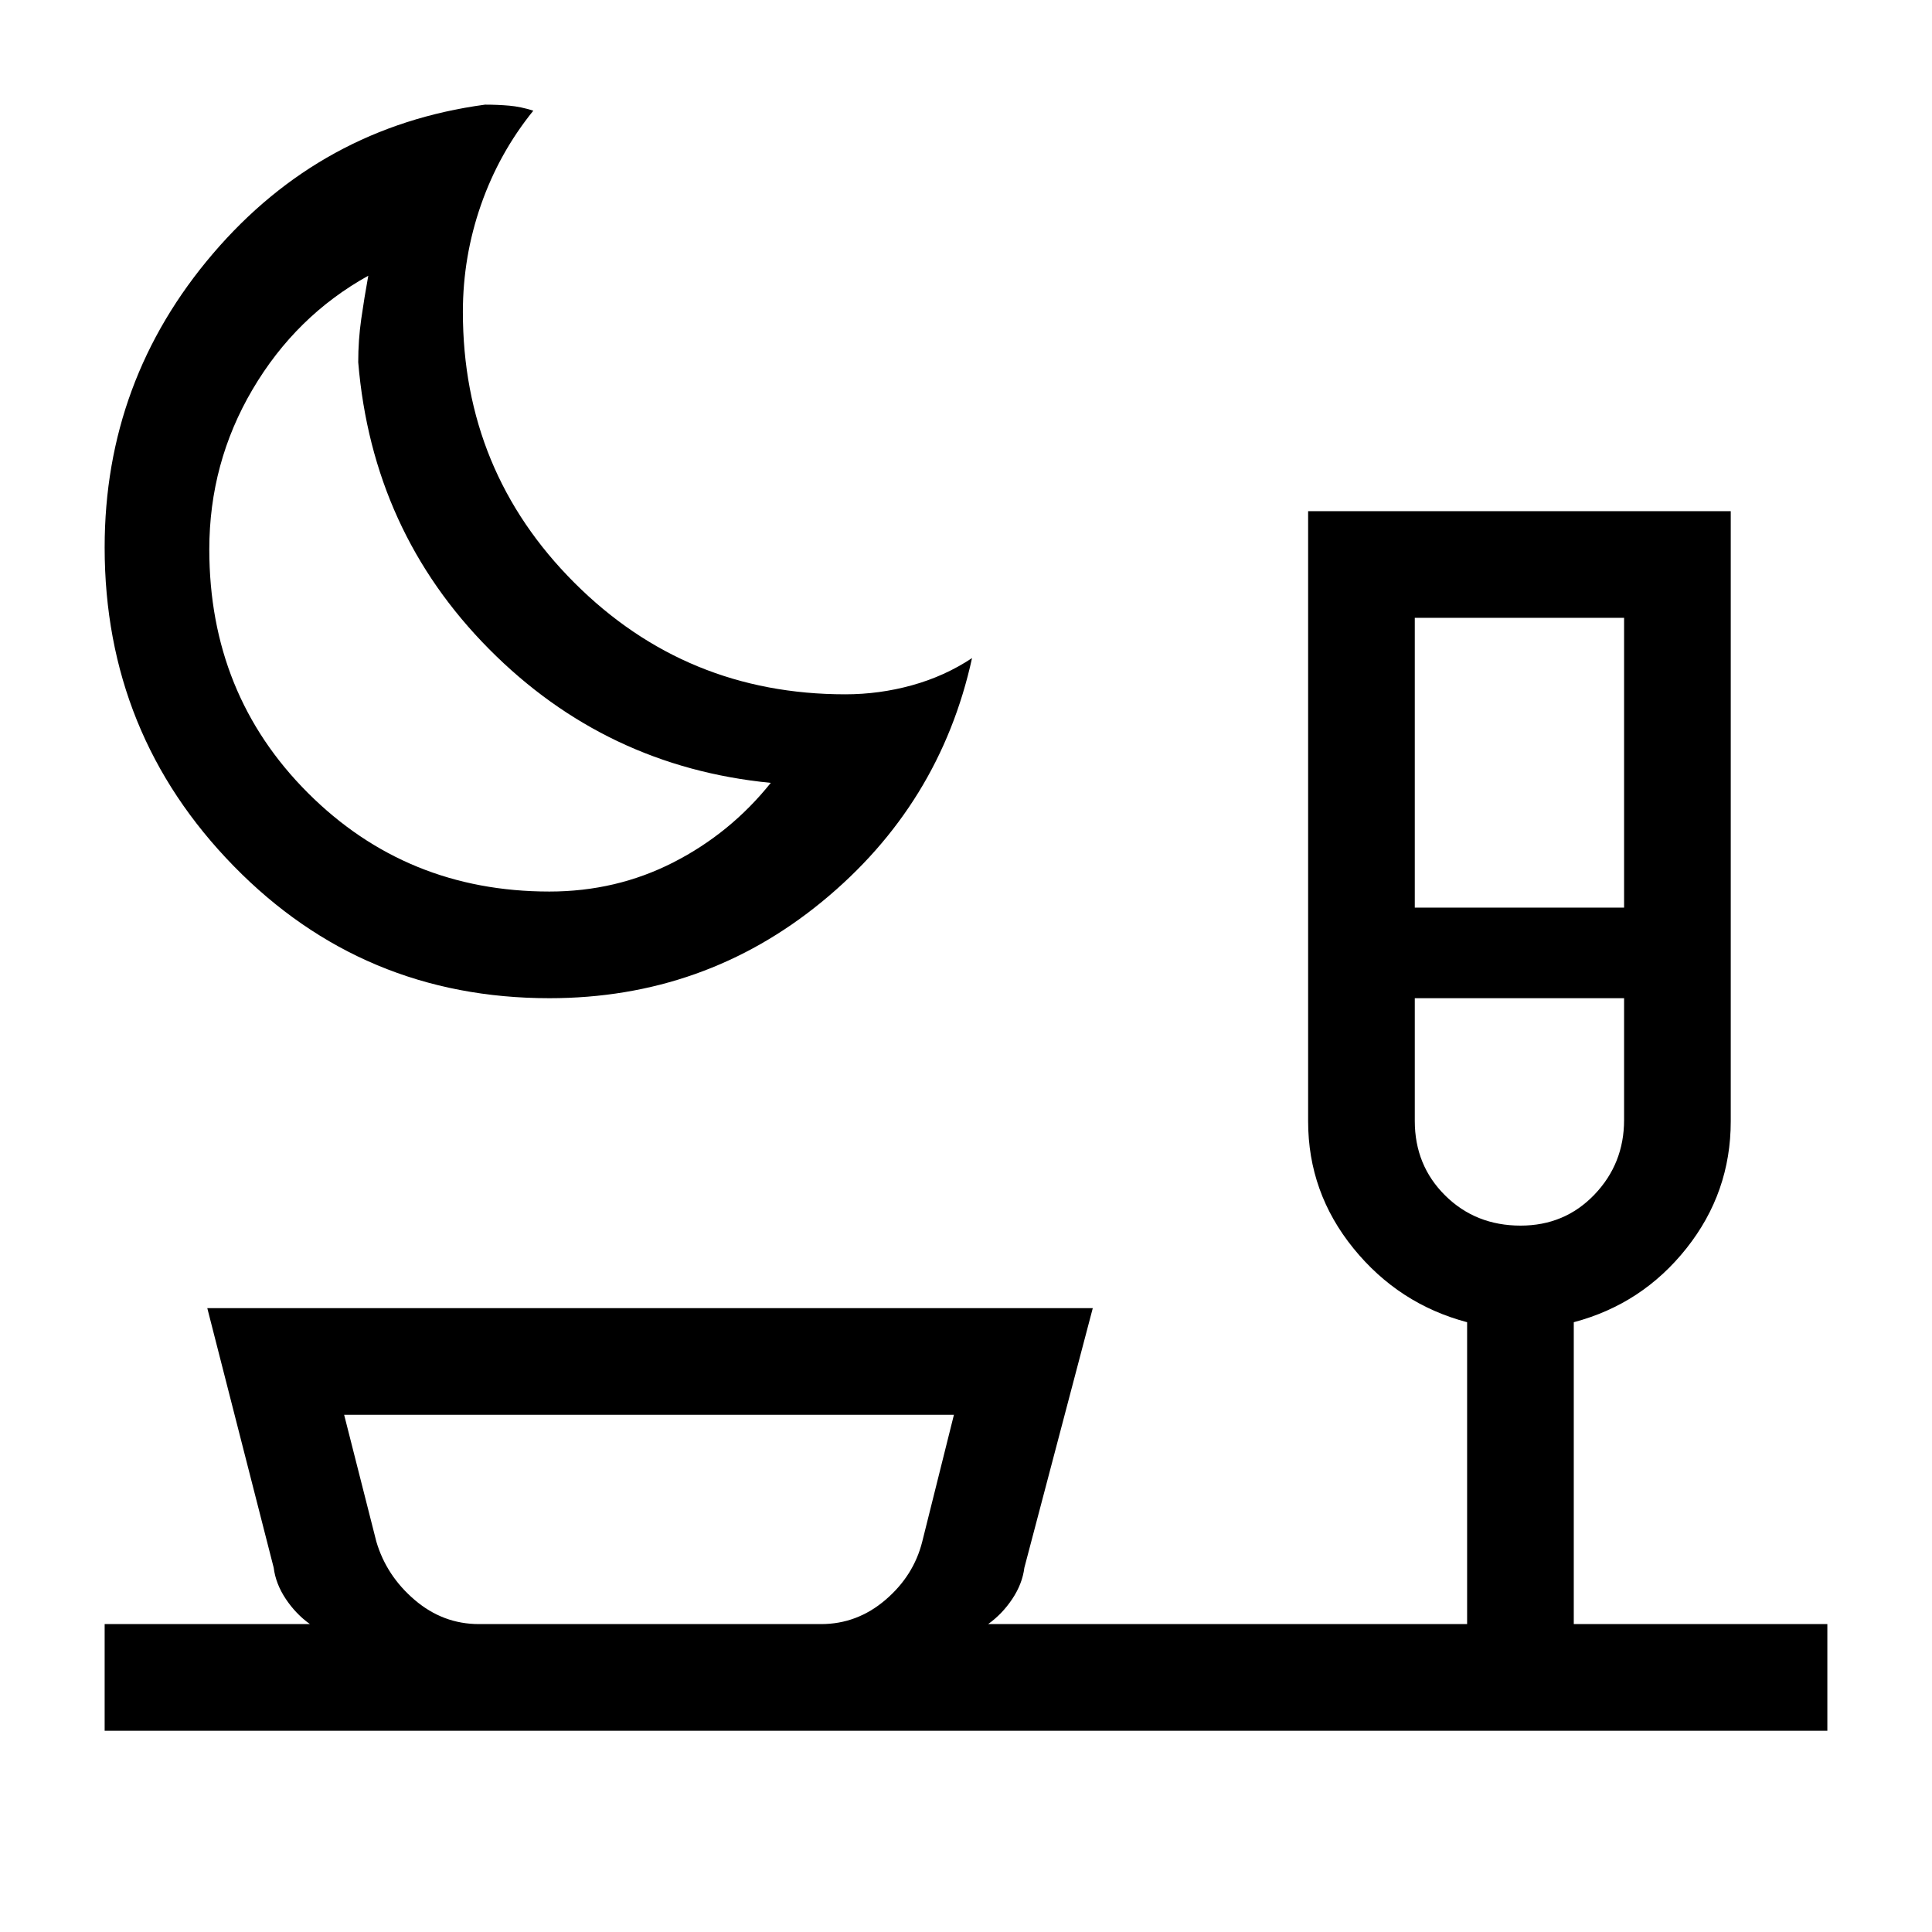 <svg xmlns="http://www.w3.org/2000/svg" height="24" viewBox="0 -960 960 960" width="24"><path d="M273-464q-92.68 0-156.84-65.63Q52-595.25 52-688q0-83 53.84-146 53.85-63 135.16-74 6.25 0 12 .5t12 2.5q-17 21-26 46.78T230-805q0 79.17 55.42 134.58Q340.83-615 420-615q16.97 0 33.2-4.5Q469.43-624 483-633q-16 73-74.5 121T273-464Zm0-53q33.24 0 61.62-14.5Q363-546 383-571q-82-8-140-66.5T178-780q0-11 1.5-21.5T183-823q-36 20-57.5 56.5T104-687q0 72 49 121 49.01 49 120 49Zm430 8h104v-144H703v144Zm52.58 158q21.92 0 36.67-15.39Q807-381.79 807-403.5V-464H703v61q0 22.1 15.12 37.05Q733.23-351 755.58-351ZM238-153h170q17.89 0 31.94-12 14.06-12 18.31-28.94L474-257H171l16 63q5 17 19.06 29 14.05 12 31.94 12Zm85 0ZM52-100v-53h102q-7-5-12-12.5t-6-15.5l-33-129h440l-34 129q-1 8-6 15.5T491-153h238v-150q-34-9-56.5-36.73-22.5-27.73-22.5-63.08V-706h210v303.19q0 35.35-22 63.08Q816-312 782-303v150h126v53H52Zm192-571Zm512 207Z"/></svg>